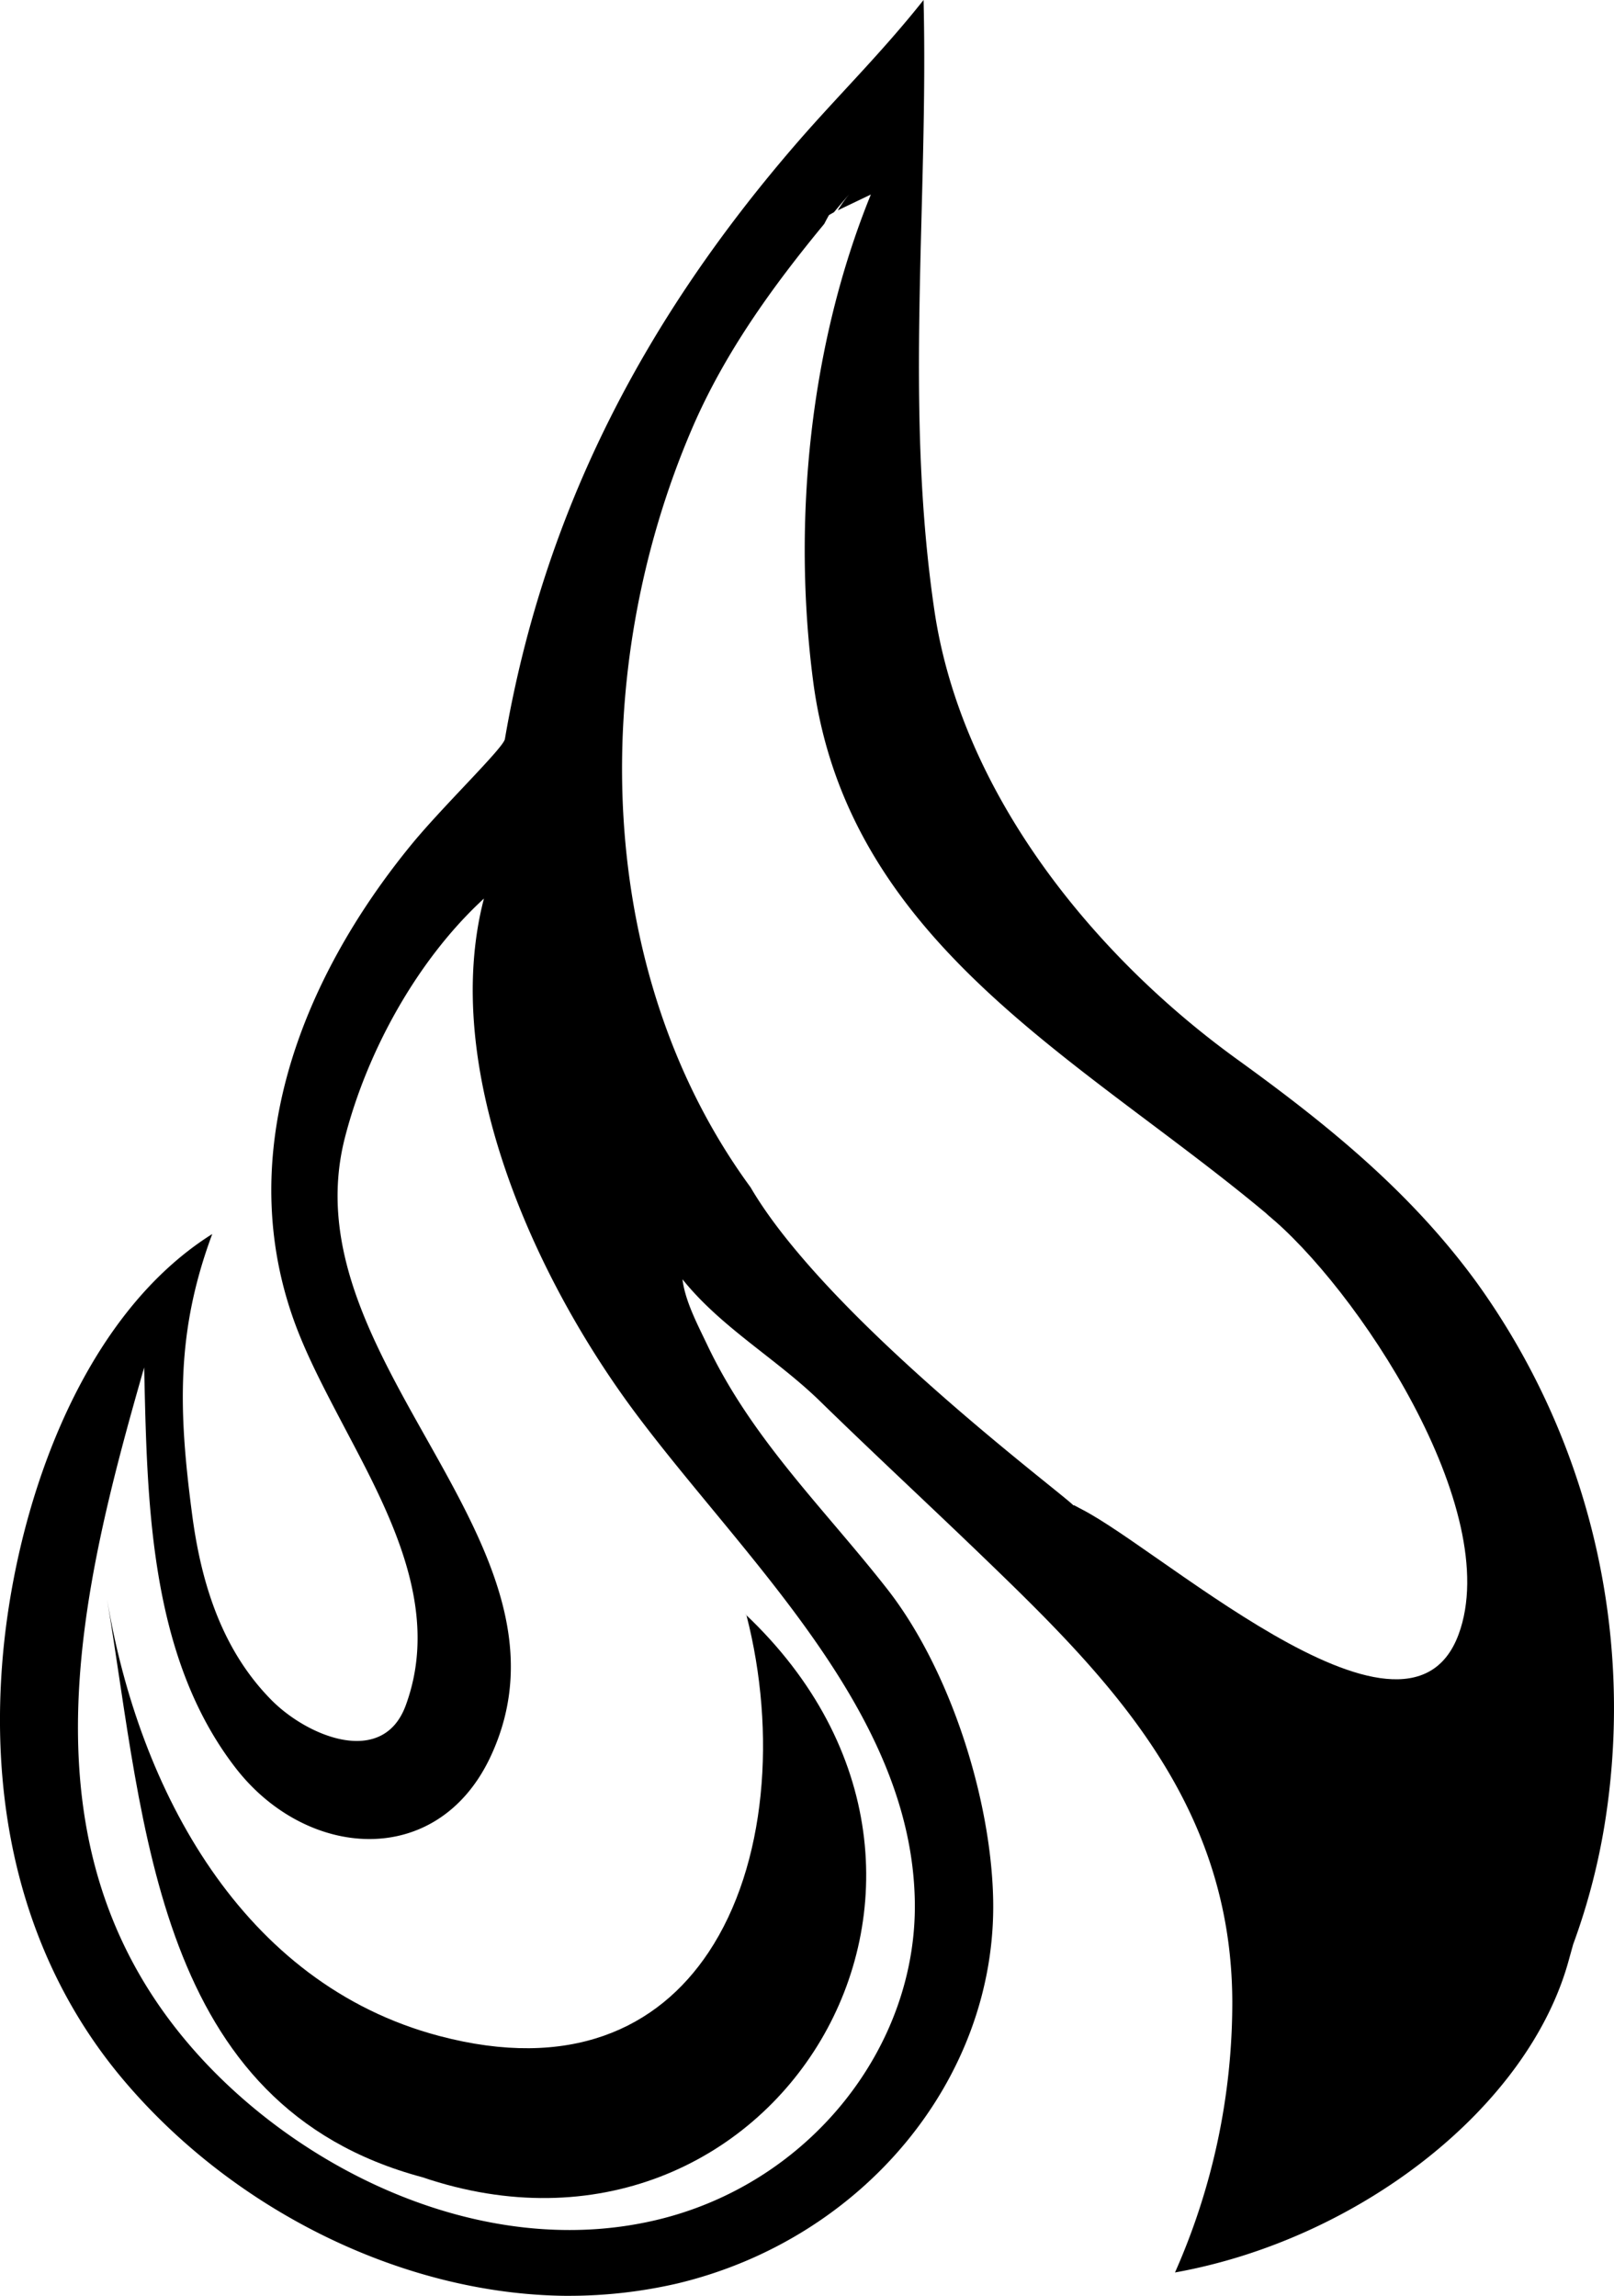 <svg class="fire-icon" xmlns="http://www.w3.org/2000/svg" viewBox="0 0 182.5 259.64"><g><g><g><g><path d="M167,145.08c-7.48-10.28-16.88-17.88-27.06-25.24C123.54,108,108.67,89.59,105.65,69c-3.41-23.14-.66-45.9-1.22-69-4.76,6-9.6,10.73-14.18,16C73.06,35.81,61.56,57.57,57.09,83.58c-.16,1-6.91,7.49-10.5,11.85-12.72,15.5-20.7,35.89-12.71,55.6,1.35,3.33,3.11,6.67,4.81,9.91,5.09,9.68,11.31,20.75,7.18,31.95-2.59,7-11.08,3.52-15.18-.63-5.67-5.74-8-13.4-9-21.25-1.51-11.54-1.78-20.46,2.31-31.45C8.71,149.17,1.5,171.31.23,188.38c-1.38,18.49,3.42,34.76,13.9,47.05,12.57,14.76,31.61,24,49.72,24.21h.63a54.39,54.39,0,0,0,12-1.37c21.14-5,36.21-23.25,35.82-43.43-.23-11.45-4.88-26.07-12-35.16S85.08,162.83,80,152.16c-1.11-2.34-2.53-5-2.83-7.48,4.42,5.51,10.68,9,15.65,13.88,5.75,5.61,11.66,11.1,17.46,16.67,14.25,13.73,29,27.92,29.06,51.17a75.38,75.38,0,0,1-6.48,30.6c20.74-3.72,40-18.62,44.54-35.37l.48-1.73a73.61,73.61,0,0,0,3.7-14.46A82.37,82.37,0,0,0,167,145.08ZM103.44,215c.3,16.44-11.86,32-29.32,36.09-19.74,4.63-40.81-5.86-52.79-19.93C2,208.48,9,180.1,16.3,154.65c.35,14.94.5,32.53,10.31,45.25,8,10.39,22.84,11.57,28.85-1.22,11.3-24.14-23-44.68-16.45-70.06,2.48-9.64,8.1-20,15.71-27-5,19.18,5.62,43,17.61,58.82C84.73,176.84,103.07,193.75,103.44,215Zm53.25,18.67c0-18.54-.23-32.84-13.7-46.39-6.89-6.94-22.12-17.84-21.58-17-1.32-1.43-27.89-21.2-36.54-36-17.68-24.14-18.41-58.37-6.61-85.83,3.67-8.53,9.06-16,14.94-23.13.18-.35.36-.69.54-1L94.3,24c.58-.69,1.15-1.37,1.74-2.05a15,15,0,0,0-1.31,1.84L98.47,22c-6.91,17-8.88,36.89-6.53,55,5.82,44.66,62.69,51.68,74.71,92.41,6.35,21.45,3.73,46.11-10,64.26Z"></path><path d="M80.12,220.79c6.57-9.87,7.69-24.88,4.28-38.14l-.15-.12c32,30.19,3,77.11-36.49,63.7-30.17-8.07-31.39-39.8-35.65-65.35,3.6,21.56,15.28,43.48,37.55,49.37C64.41,234.16,74.36,229.45,80.12,220.79Z"></path><path d="M146.17,246.07c26.61-22.63,33.81-58.61,17.05-89.74-4.62-8.58-12-13.65-20.07-19.1,10.18,8.25,27,33.56,21.77,47.63-6,16.14-35.3-11.22-43.51-14.59C145.94,186.28,161.14,218.13,146.17,246.07Z"></path></g></g></g></g></svg>